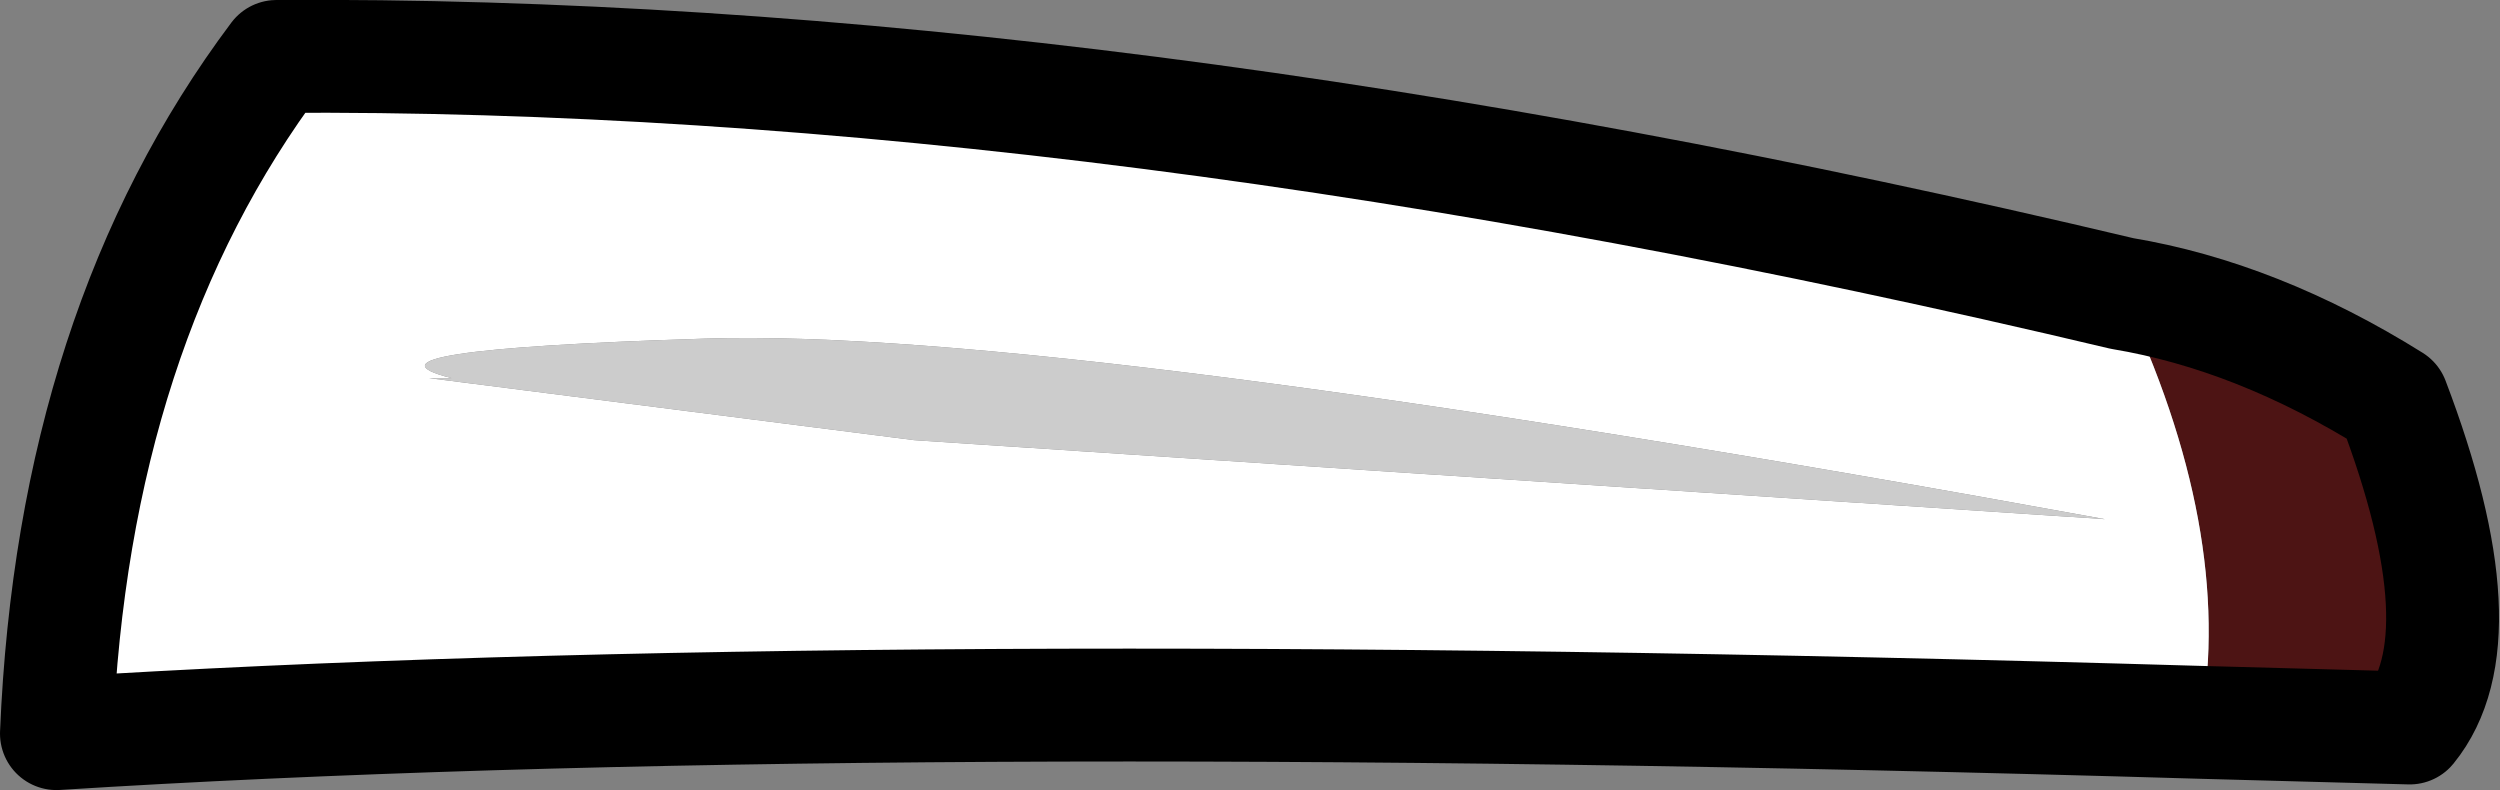 <?xml version="1.0" encoding="UTF-8" standalone="no"?>
<svg xmlns:xlink="http://www.w3.org/1999/xlink" height="7.0px" width="22.15px" xmlns="http://www.w3.org/2000/svg">
  <rect width="100%" height="100%" fill="#808080" stroke="none"/>
  <g transform="matrix(1.0, 0.0, 0.0, 1.0, 11.6, 4.45)">
    <path d="M7.2 -1.85 Q8.4 -1.65 9.6 -0.9 10.4 1.2 9.75 2.0 L7.9 1.95 Q8.2 0.25 7.2 -1.85" fill="#4d1414" fill-rule="evenodd" stroke="none"/>
    <path d="M7.9 1.95 Q-4.0 1.6 -11.1 2.05 -10.95 -1.55 -9.15 -3.95 -1.85 -4.0 7.2 -1.85 8.2 0.25 7.9 1.95 M-7.6 -1.1 L-7.8 -1.1 -3.5 -0.55 7.05 0.15 Q-2.25 -1.55 -5.35 -1.45 -8.6 -1.35 -7.6 -1.1" fill="#ffffff" fill-rule="evenodd" stroke="none"/>
    <path d="M-7.6 -1.1 Q-8.6 -1.35 -5.35 -1.45 -2.25 -1.55 7.05 0.15 L-3.5 -0.55 -7.8 -1.1 -7.6 -1.1" fill="#cccccc" fill-rule="evenodd" stroke="none"/>
    <path d="M7.2 -1.85 Q8.4 -1.65 9.6 -0.9 10.4 1.2 9.75 2.0 L7.9 1.95 Q-4.0 1.6 -11.1 2.05 -10.95 -1.55 -9.15 -3.95 -1.85 -4.0 7.2 -1.85 Z" fill="none" stroke="#000000" stroke-linecap="round" stroke-linejoin="round" stroke-width="1.0"/>
  </g>
</svg>
